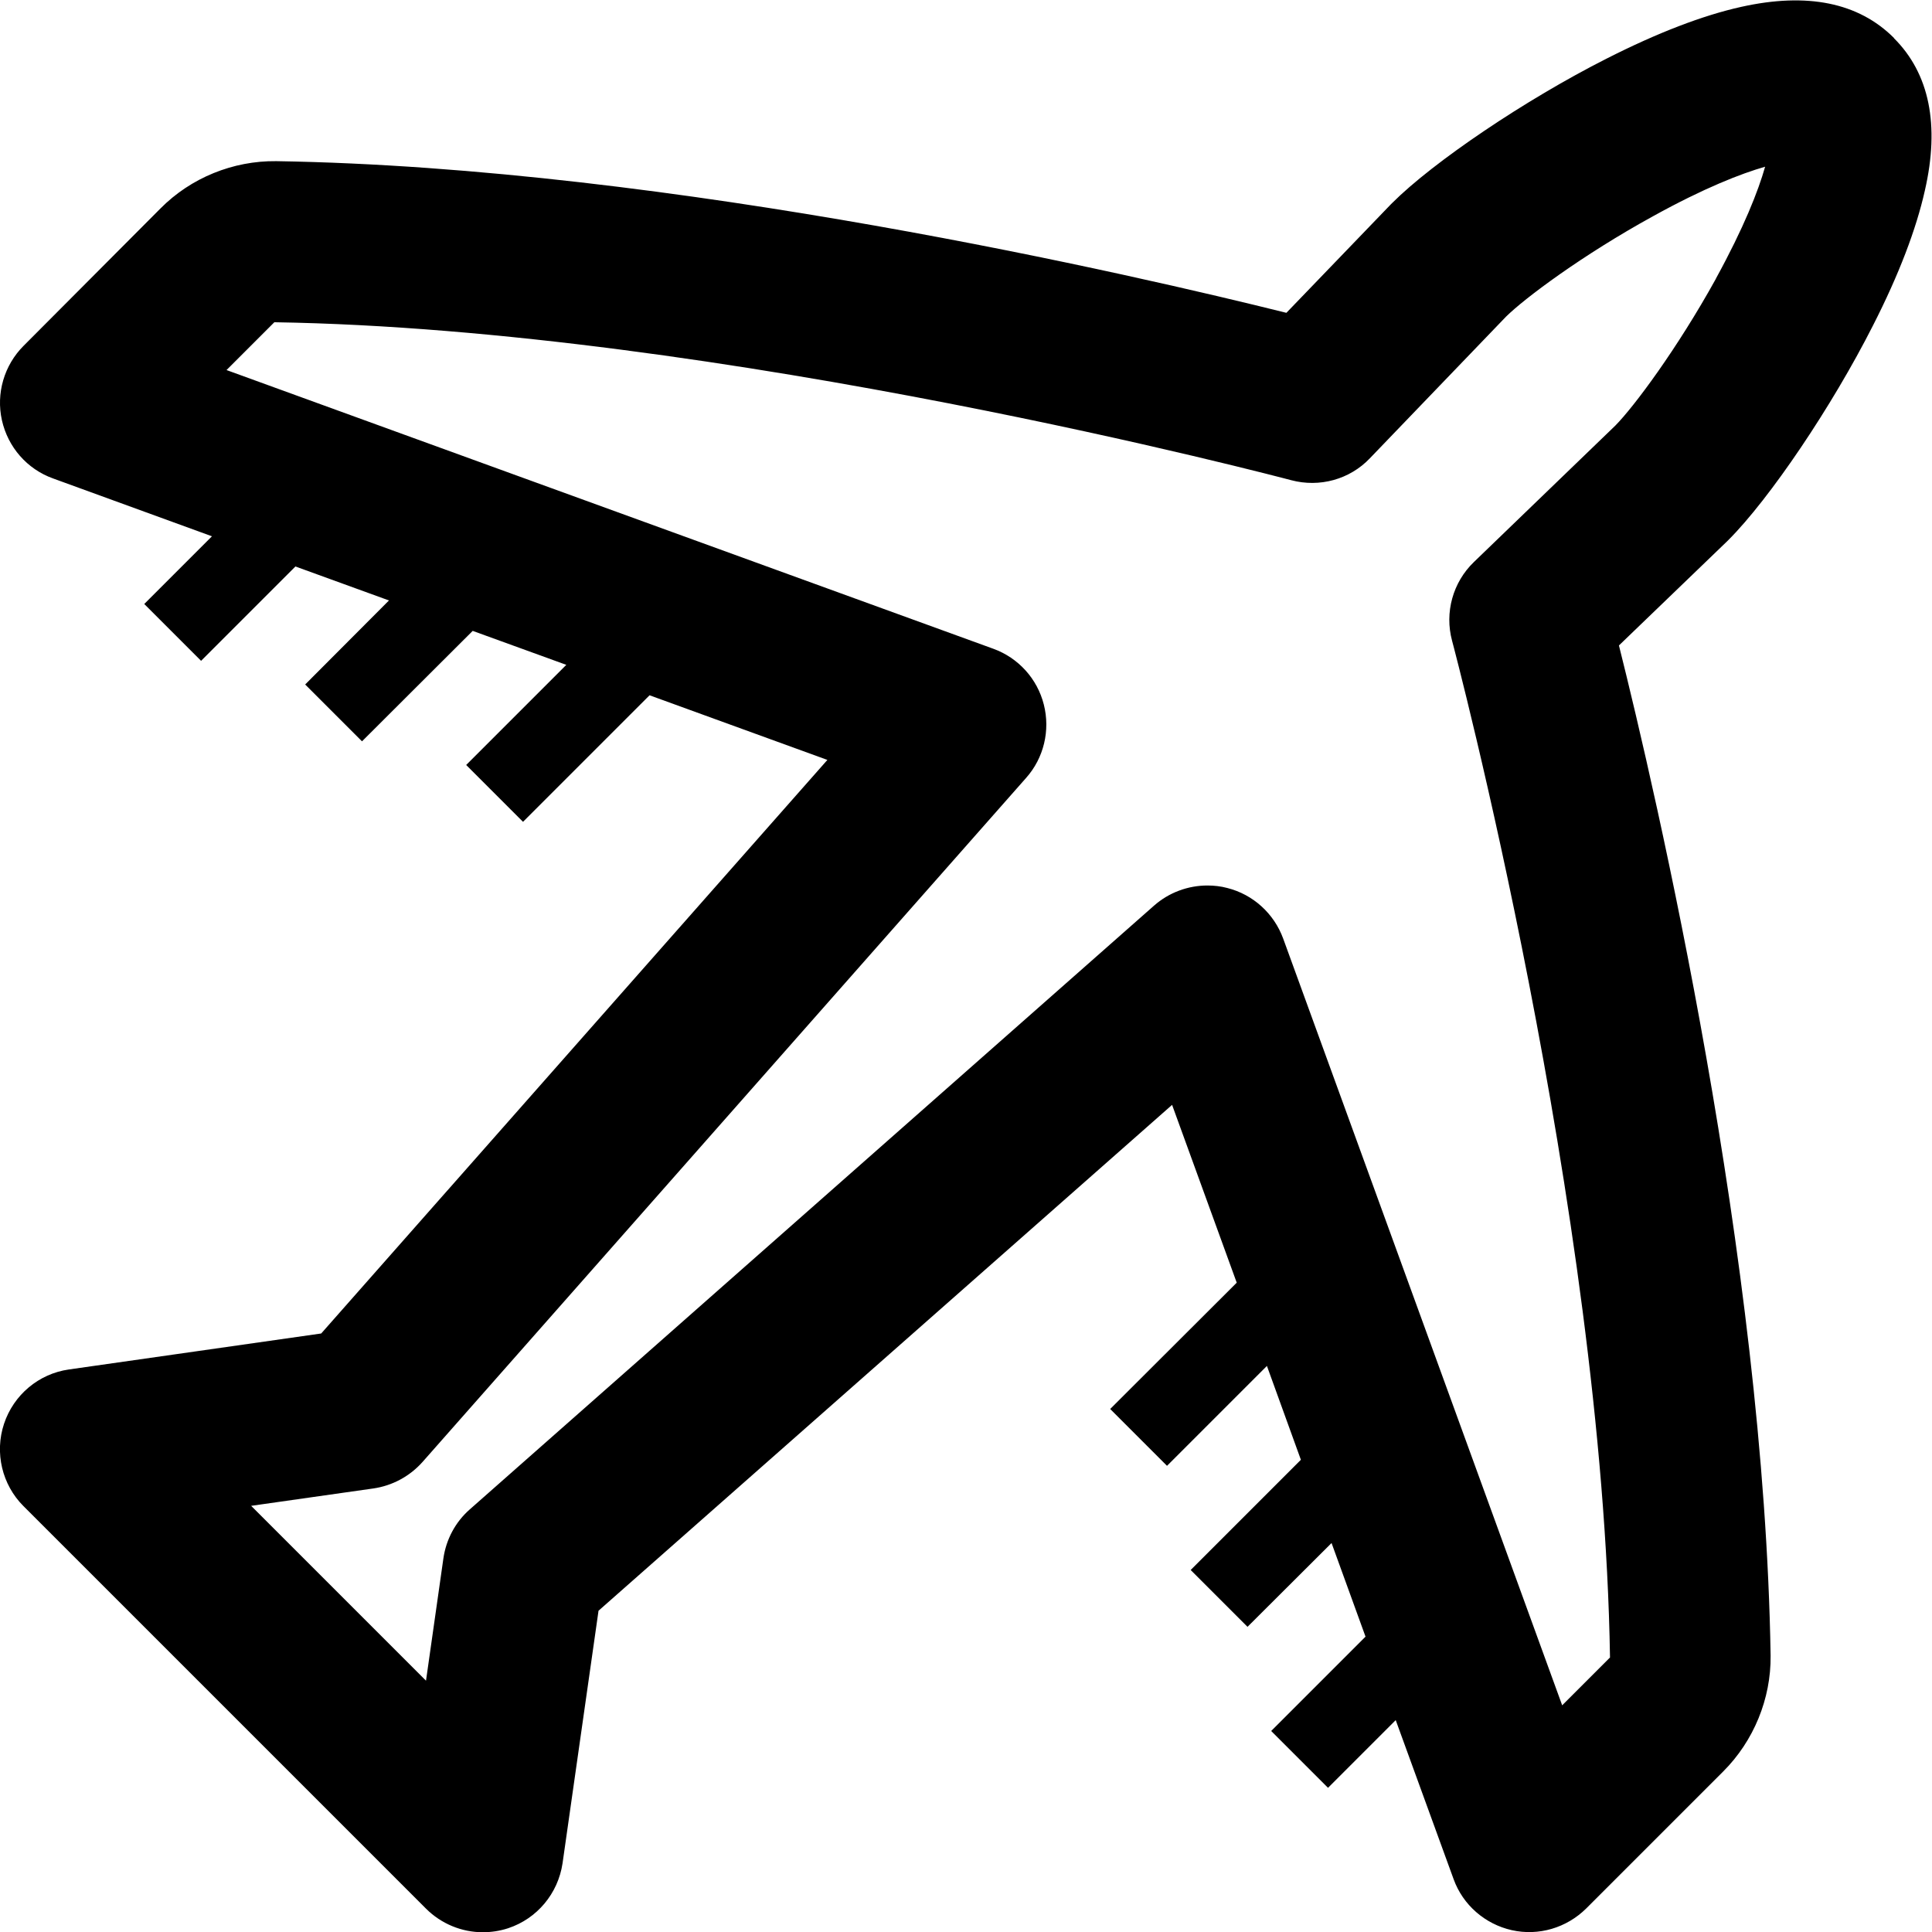 <!-- Generated by IcoMoon.io -->
<svg version="1.1" xmlns="http://www.w3.org/2000/svg" width="24" height="24" viewBox="0 0 24 24">
<path d="M23.528 0.472c0 0 0-0.003 0 0-0.441-0.441-1.078-0.569-1.897-0.387-0.478 0.106-1.041 0.322-1.675 0.644-1.006 0.509-2.15 1.281-2.663 1.794-0.006 0.006-0.009 0.009-0.016 0.016l-1.297 1.347c-1.831-0.456-7.625-1.806-12.547-1.884 0 0-0.003 0-0.003 0-0.534-0.006-1.059 0.206-1.437 0.588l-1.7 1.706c-0.241 0.241-0.344 0.591-0.269 0.925s0.312 0.606 0.634 0.722l1.975 0.719-0.841 0.841 0.706 0.706 1.172-1.172 1.162 0.422-1.041 1.044 0.706 0.706 1.375-1.372 1.163 0.422-1.244 1.244 0.706 0.706 1.572-1.572 2.209 0.803-6.288 7.125-3.134 0.447c-0.375 0.053-0.687 0.316-0.806 0.675s-0.025 0.756 0.241 1.022l5 5c0.191 0.191 0.447 0.294 0.706 0.294 0.106 0 0.213-0.016 0.316-0.050 0.359-0.119 0.619-0.431 0.675-0.806l0.447-3.138 7.125-6.284 0.803 2.209-1.572 1.569 0.706 0.706 1.241-1.241 0.422 1.166-1.369 1.369 0.706 0.706 1.044-1.041 0.422 1.163-1.172 1.172 0.706 0.706 0.841-0.841 0.719 1.975c0.116 0.322 0.391 0.559 0.722 0.634 0.334 0.075 0.681-0.028 0.925-0.269l1.703-1.703c0.378-0.378 0.594-0.903 0.588-1.437 0 0 0-0.003 0-0.003-0.078-4.922-1.425-10.716-1.884-12.547l1.347-1.297c0.003-0.003 0.009-0.009 0.012-0.012 0.513-0.513 1.287-1.659 1.797-2.666 0.322-0.631 0.537-1.197 0.644-1.675 0.188-0.816 0.056-1.456-0.384-1.894zM21.316 3.462c-0.484 0.875-1.019 1.591-1.25 1.825l-1.756 1.694c-0.263 0.253-0.366 0.628-0.272 0.978 0.019 0.069 1.875 7.072 1.962 12.631l-0.594 0.594-3.466-9.525c-0.113-0.309-0.372-0.547-0.694-0.628-0.081-0.022-0.166-0.031-0.247-0.031-0.241 0-0.478 0.087-0.663 0.25l-8.5 7.5c-0.178 0.156-0.294 0.372-0.328 0.609l-0.216 1.519-2.172-2.172 1.519-0.216c0.234-0.034 0.45-0.15 0.609-0.328l7.5-8.5c0.219-0.247 0.3-0.588 0.219-0.909s-0.316-0.581-0.628-0.694l-9.525-3.462 0.594-0.594c5.553 0.087 12.563 1.944 12.631 1.962 0.353 0.094 0.728-0.009 0.978-0.272l1.691-1.759c0.234-0.231 0.95-0.766 1.825-1.247 0.638-0.353 1.097-0.531 1.394-0.616-0.084 0.297-0.262 0.753-0.612 1.391z"></path>
</svg>

